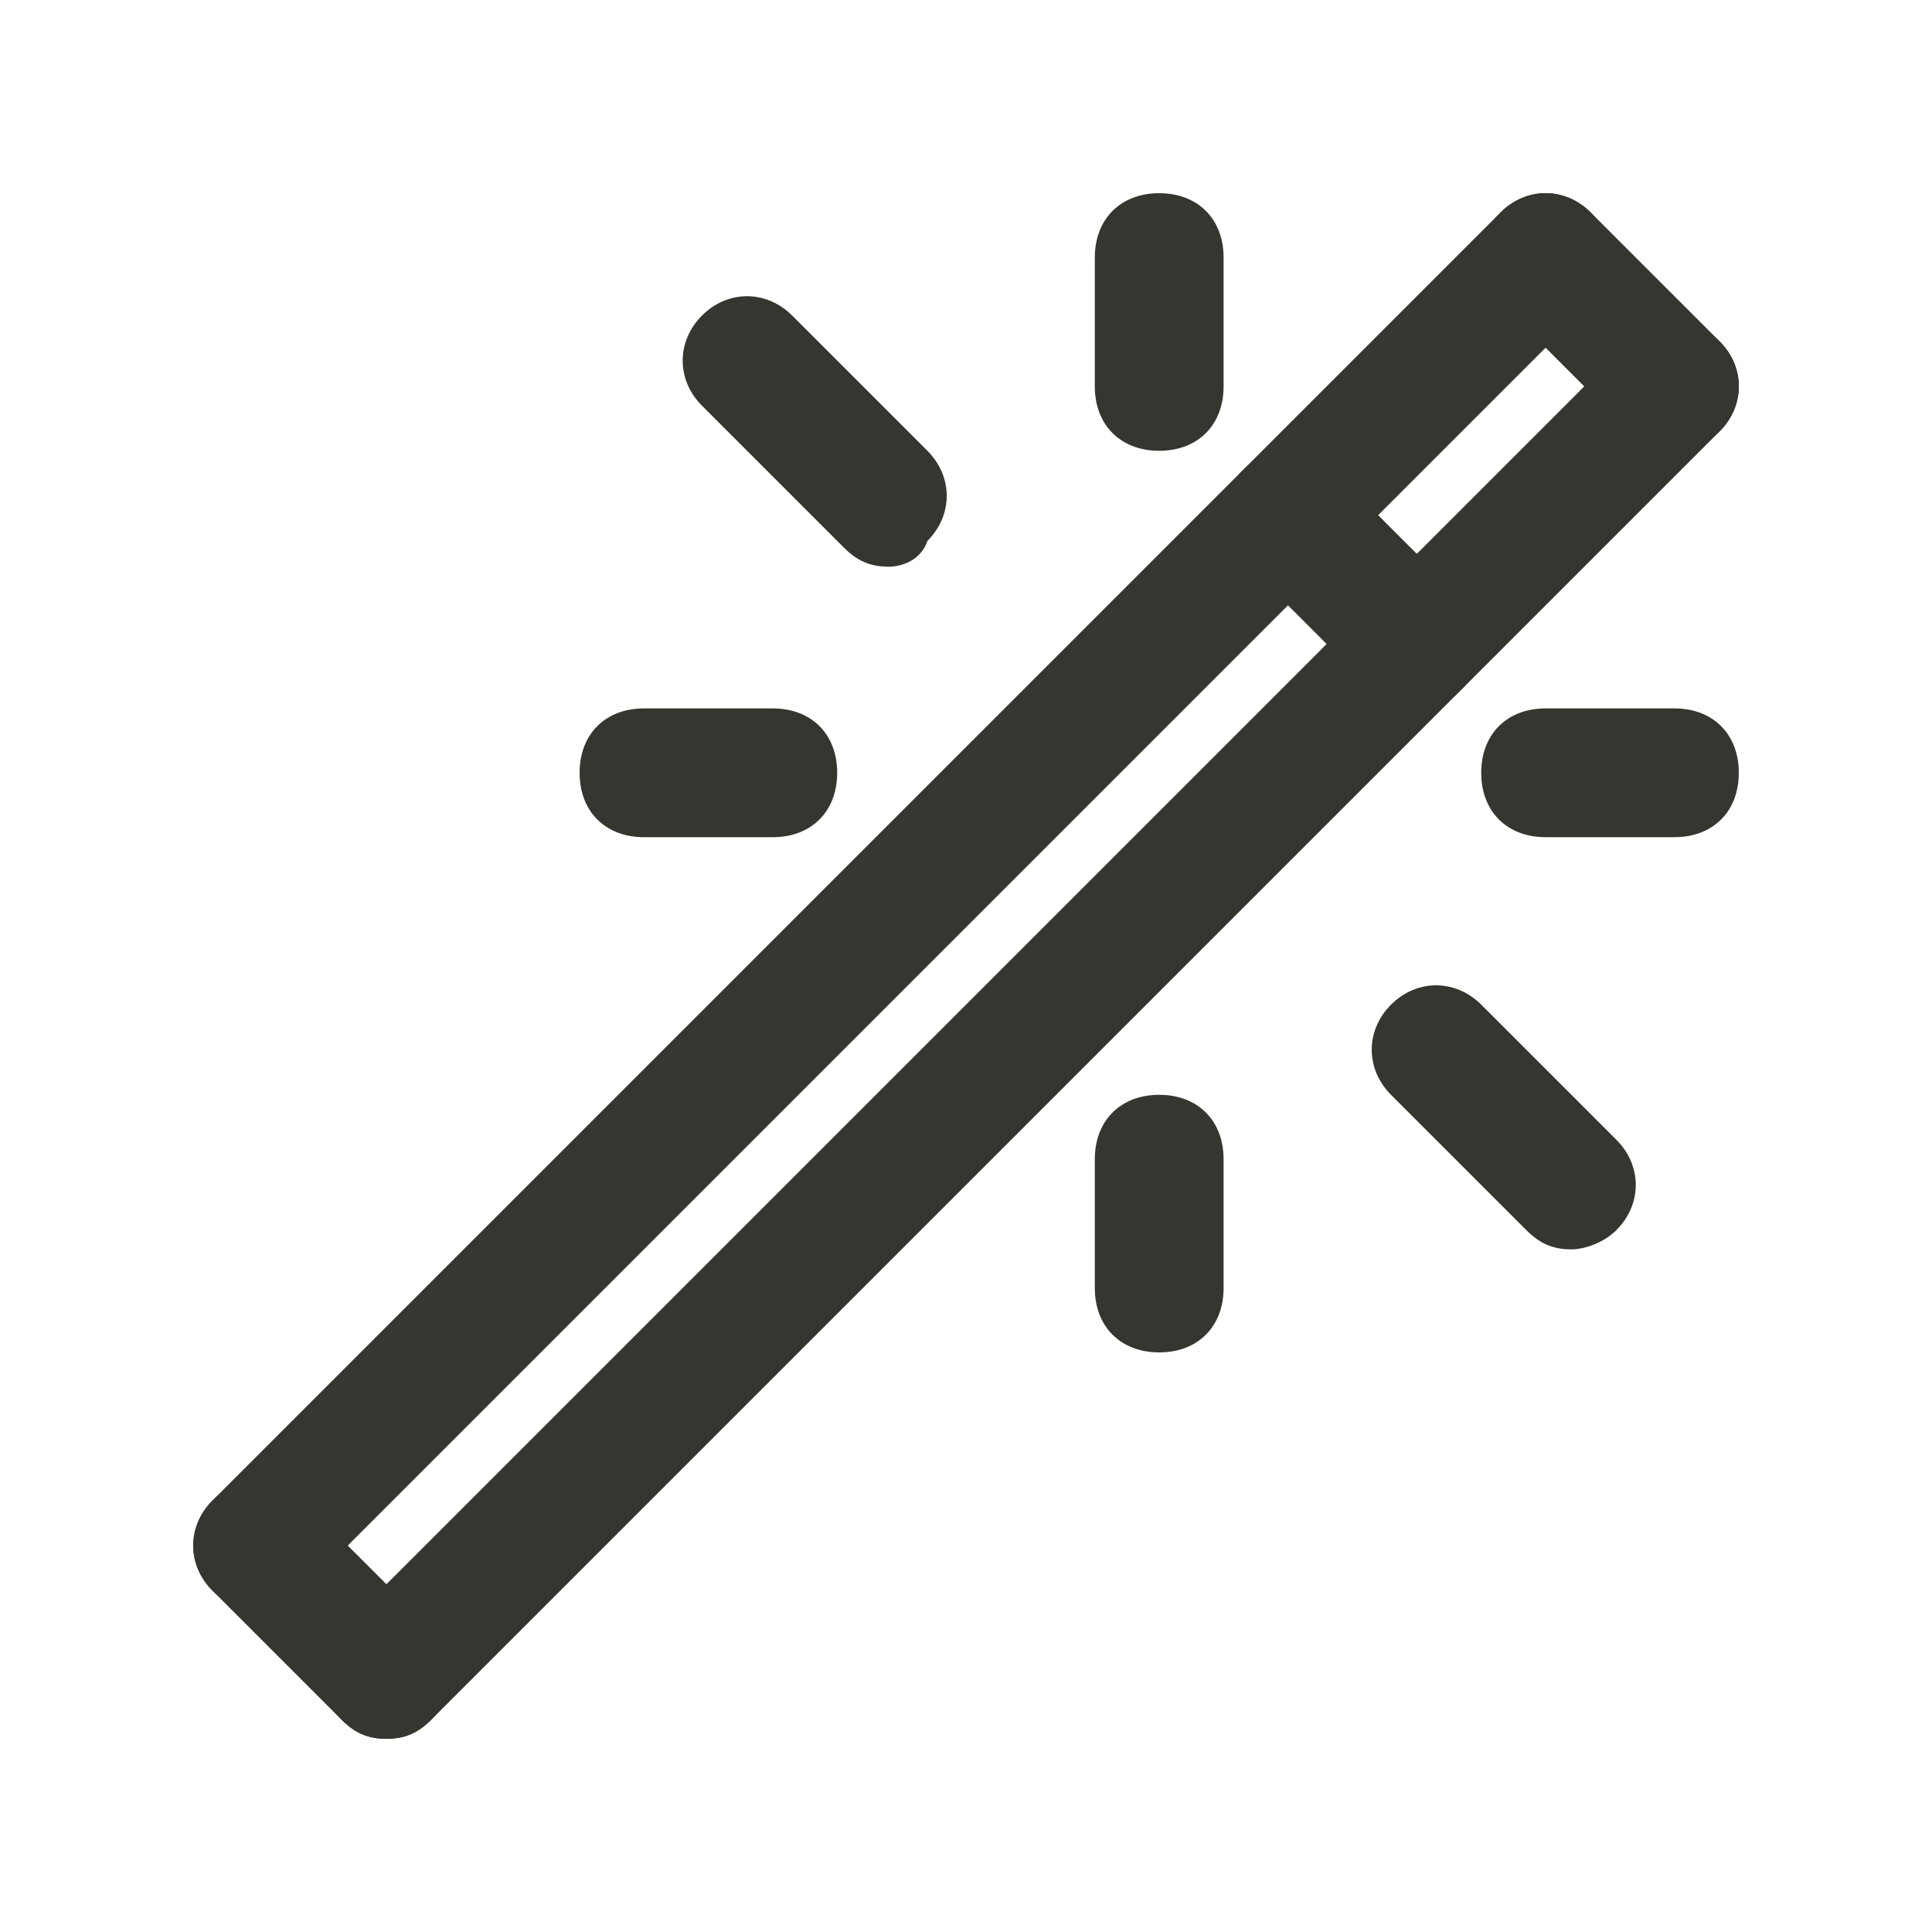 <!-- Generated by IcoMoon.io -->
<svg version="1.1" xmlns="http://www.w3.org/2000/svg" width="40" height="40" viewBox="0 0 40 40">
<title>mi-wand</title>
<path fill="#37352f" d="M8 36c-0.4 0-0.667-0.133-0.933-0.4l-2.667-2.667c-0.533-0.533-0.533-1.333 0-1.867s1.333-0.533 1.867 0l2.667 2.667c0.533 0.533 0.533 1.333 0 1.867-0.267 0.267-0.533 0.4-0.933 0.4z"></path>
<path fill="#37352f" d="M8 36c-0.4 0-0.667-0.133-0.933-0.4-0.533-0.533-0.533-1.333 0-1.867l26.667-26.667c0.533-0.533 1.333-0.533 1.867 0s0.533 1.333 0 1.867l-26.667 26.667c-0.267 0.267-0.533 0.4-0.933 0.4z"></path>
<path fill="#37352f" d="M34.667 9.333c-0.4 0-0.667-0.133-0.933-0.4l-2.667-2.667c-0.533-0.533-0.533-1.333 0-1.867s1.333-0.533 1.867 0l2.667 2.667c0.533 0.533 0.533 1.333 0 1.867-0.267 0.267-0.533 0.4-0.933 0.4z"></path>
<path fill="#37352f" d="M5.333 33.333c-0.4 0-0.667-0.133-0.933-0.4-0.533-0.533-0.533-1.333 0-1.867l26.667-26.667c0.533-0.533 1.333-0.533 1.867 0s0.533 1.333 0 1.867l-26.667 26.667c-0.267 0.267-0.533 0.4-0.933 0.4z"></path>
<path fill="#37352f" d="M29.333 14.667c-0.4 0-0.667-0.133-0.933-0.4l-2.667-2.667c-0.533-0.533-0.533-1.333 0-1.867s1.333-0.533 1.867 0l2.667 2.667c0.533 0.533 0.533 1.333 0 1.867-0.267 0.267-0.533 0.4-0.933 0.4z"></path>
<path fill="#37352f" d="M24 28c-0.8 0-1.333-0.533-1.333-1.333v-2.667c0-0.8 0.533-1.333 1.333-1.333s1.333 0.533 1.333 1.333v2.667c0 0.8-0.533 1.333-1.333 1.333z"></path>
<path fill="#37352f" d="M24 9.333c-0.8 0-1.333-0.533-1.333-1.333v-2.667c0-0.8 0.533-1.333 1.333-1.333s1.333 0.533 1.333 1.333v2.667c0 0.8-0.533 1.333-1.333 1.333z"></path>
<path fill="#37352f" d="M16 17.333h-2.667c-0.8 0-1.333-0.533-1.333-1.333s0.533-1.333 1.333-1.333h2.667c0.8 0 1.333 0.533 1.333 1.333s-0.533 1.333-1.333 1.333z"></path>
<path fill="#37352f" d="M34.667 17.333h-2.667c-0.8 0-1.333-0.533-1.333-1.333s0.533-1.333 1.333-1.333h2.667c0.8 0 1.333 0.533 1.333 1.333s-0.533 1.333-1.333 1.333z"></path>
<path fill="#37352f" d="M18.4 11.733c-0.4 0-0.667-0.133-0.933-0.4l-2.933-2.933c-0.533-0.533-0.533-1.333 0-1.867s1.333-0.533 1.867 0l2.8 2.8c0.533 0.533 0.533 1.333 0 1.867-0.133 0.4-0.533 0.533-0.8 0.533z"></path>
<path fill="#37352f" d="M32.533 25.867c-0.4 0-0.667-0.133-0.933-0.4l-2.8-2.8c-0.533-0.533-0.533-1.333 0-1.867s1.333-0.533 1.867 0l2.8 2.8c0.533 0.533 0.533 1.333 0 1.867-0.267 0.267-0.667 0.4-0.933 0.4z"></path>
</svg>
